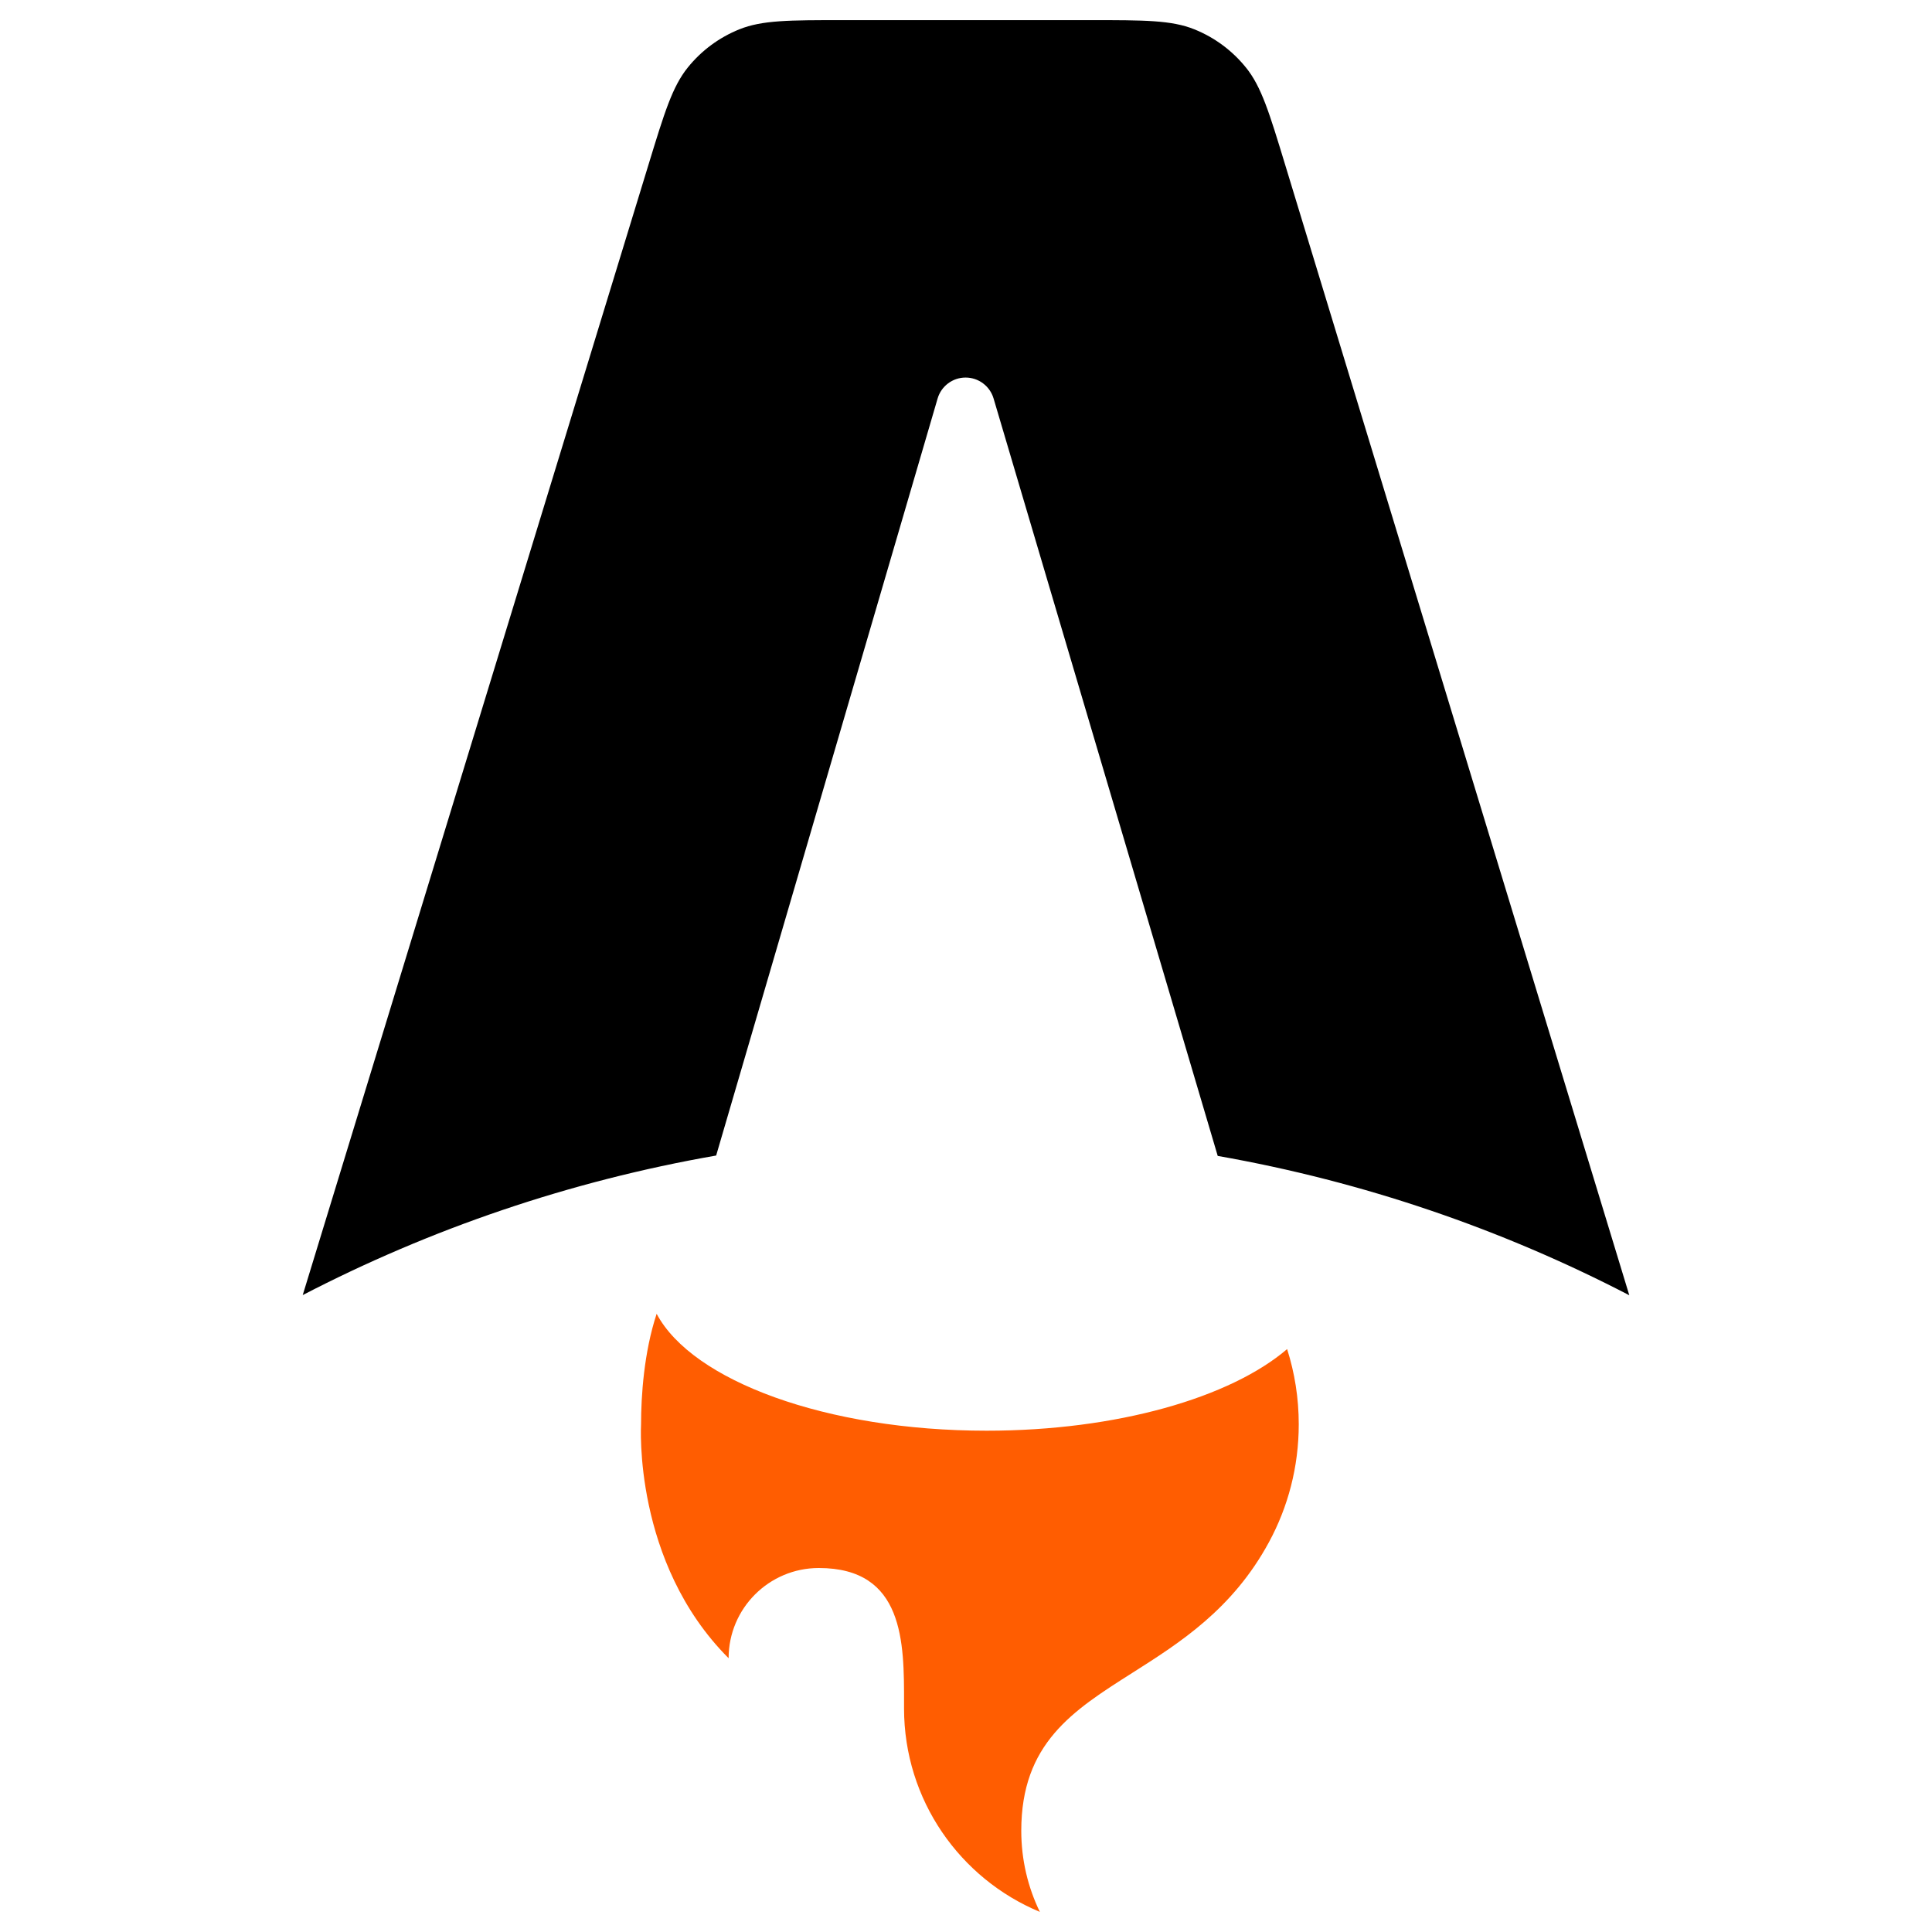 <svg xmlns="http://www.w3.org/2000/svg" fill="none" viewBox="0 0 100 100" id="Astro-Icon--Streamline-Svg-Logos.svg" height="100" width="100"><desc>Astro Icon Streamline Icon: https://streamlinehq.com</desc><path fill="#000" d="M64.49 3.495c0.8 0.993 1.208 2.333 2.023 5.012L84.332 67.042c-6.588 -3.418 -13.75 -5.883 -21.303 -7.212L51.427 20.624c-0.19 -0.641 -0.779 -1.082 -1.448 -1.082 -0.671 0 -1.261 0.442 -1.449 1.086L37.068 59.81c-7.588 1.324 -14.783 3.793 -21.399 7.223L33.575 8.494c0.818 -2.675 1.227 -4.012 2.027 -5.003 0.706 -0.875 1.624 -1.554 2.668 -1.974C39.451 1.042 40.85 1.042 43.647 1.042h12.789c2.801 0 4.201 0 5.384 0.476 1.044 0.42 1.963 1.101 2.669 1.978Z" stroke-width="1"></path><path fill="#FF5D01" d="M66.622 69.828c-2.937 2.512 -8.801 4.225 -15.554 4.225 -8.289 0 -15.236 -2.581 -17.08 -6.051 -0.659 1.989 -0.807 4.266 -0.807 5.72 0 0 -0.434 7.141 4.532 12.107 0 -2.579 2.091 -4.669 4.669 -4.669 4.42 0 4.415 3.856 4.411 6.985 -0 0.094 -0 0.187 -0 0.279 0 4.749 2.902 8.819 7.03 10.535 -0.616 -1.268 -0.962 -2.692 -0.962 -4.197 0 -4.529 2.659 -6.215 5.749 -8.175 2.459 -1.559 5.191 -3.292 7.073 -6.768 0.982 -1.813 1.54 -3.89 1.54 -6.098 0 -1.357 -0.211 -2.666 -0.602 -3.893Z" stroke-width="1"></path></svg>